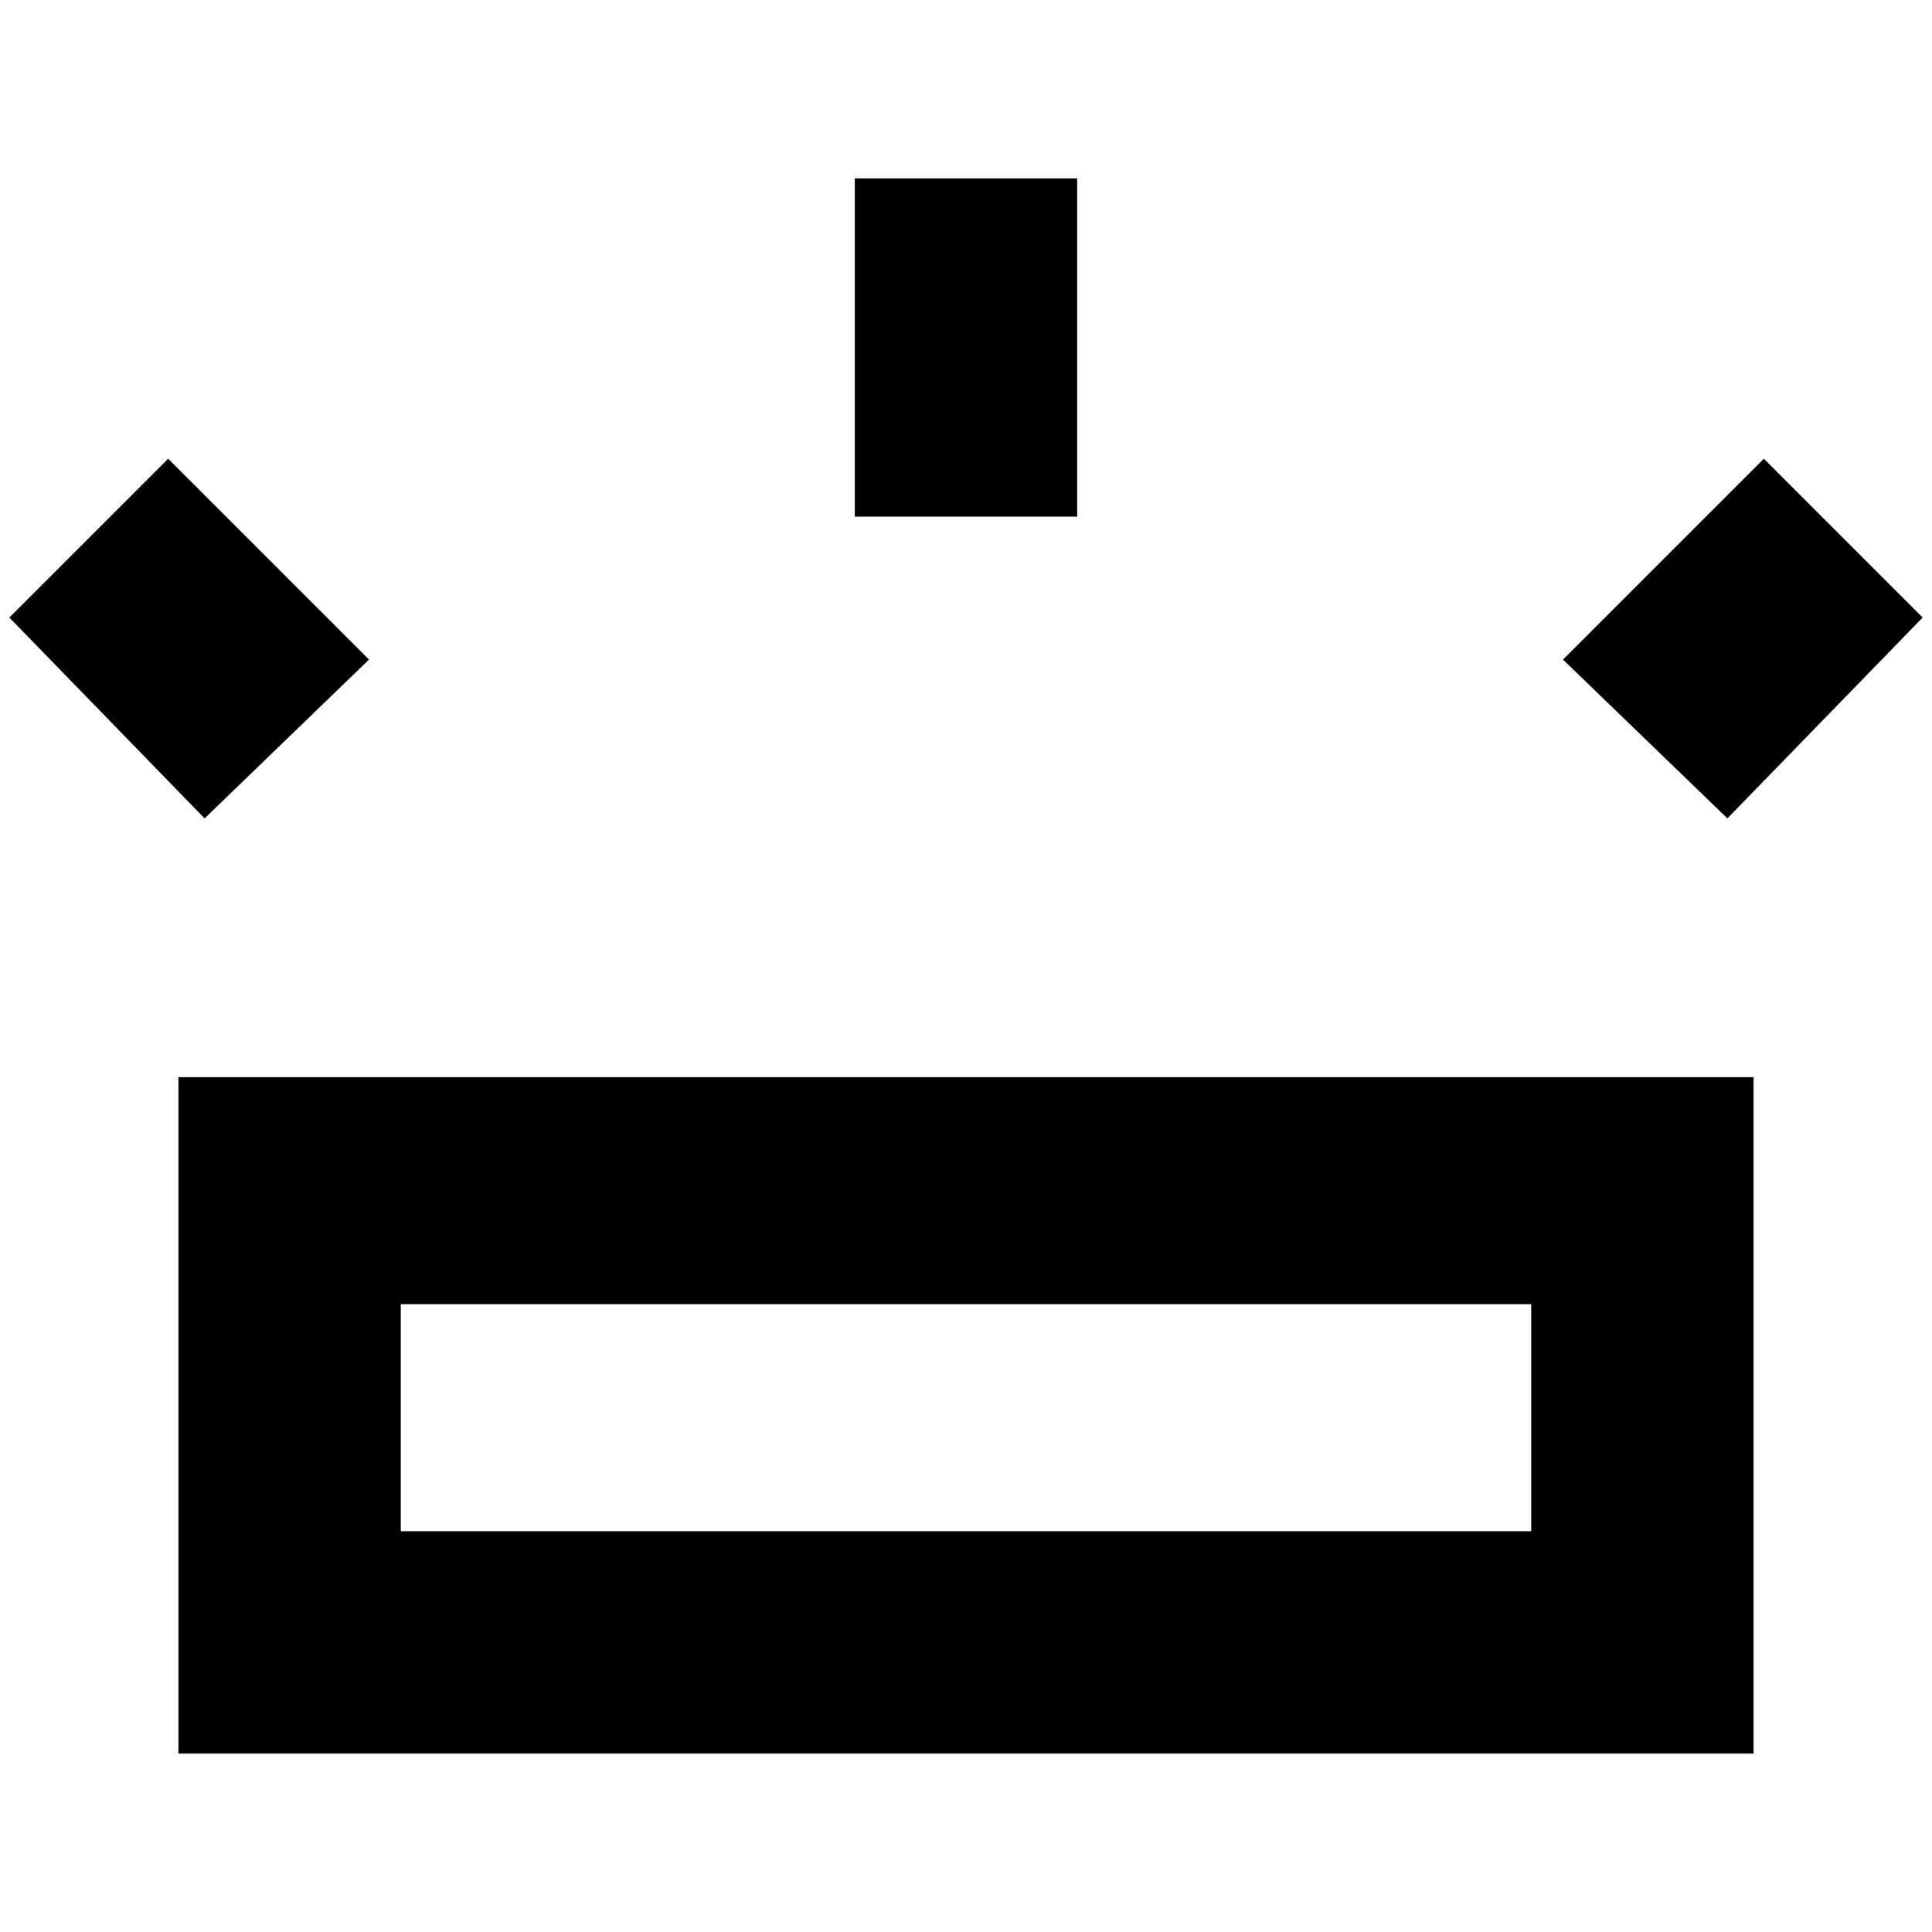 <?xml version="1.0" standalone="no"?>
<!DOCTYPE svg PUBLIC "-//W3C//DTD SVG 1.1//EN" "http://www.w3.org/Graphics/SVG/1.1/DTD/svg11.dtd" >
<svg xmlns="http://www.w3.org/2000/svg" xmlns:xlink="http://www.w3.org/1999/xlink" version="1.1" width="2048" height="2048" viewBox="-10 0 2068 2048">
   <path fill="currentColor"
d="M181 1143v724h1686v-724h-1686zM1629 1629h-1210v-243h1210v243zM1839 866l209 -215l-170 -170l-215 215zM209 866l176 -170l-215 -215l-170 170zM1143 543v-362h-238v362h238z" />
</svg>

